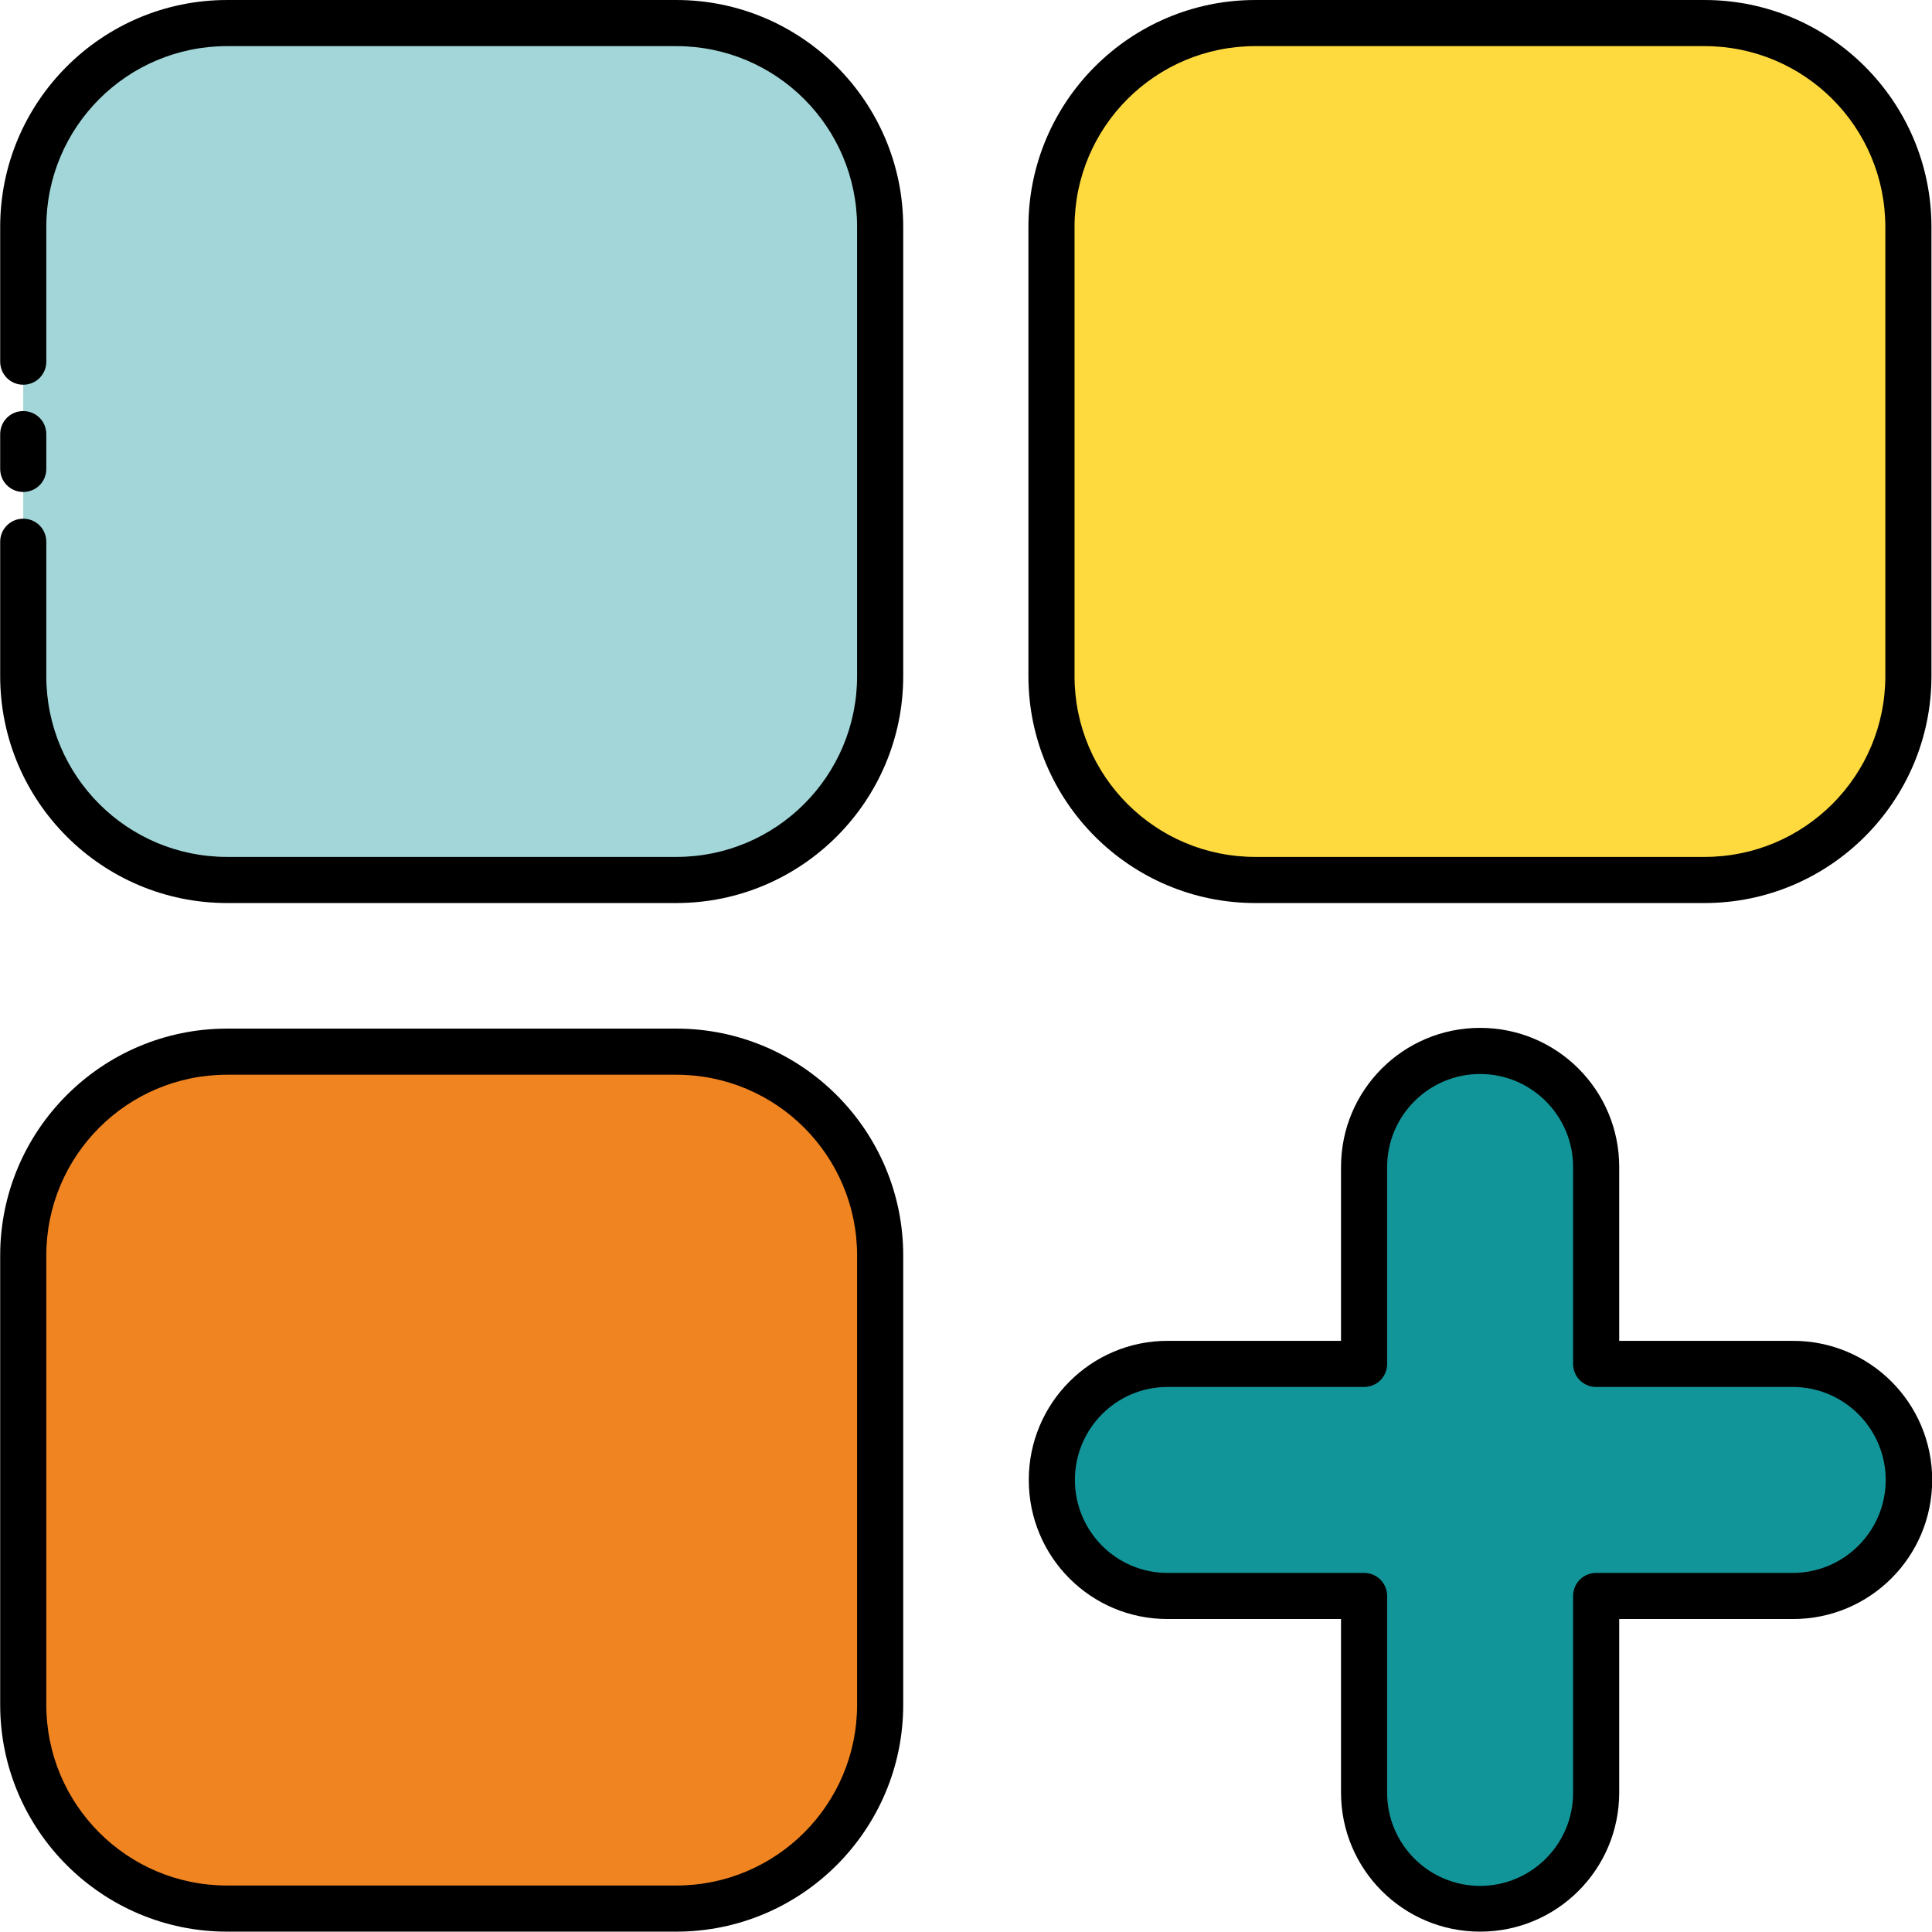 <?xml version="1.0" encoding="UTF-8"?>
<!DOCTYPE svg PUBLIC "-//W3C//DTD SVG 1.1//EN" "http://www.w3.org/Graphics/SVG/1.1/DTD/svg11.dtd">
<!-- Creator: CorelDRAW -->
<svg xmlns="http://www.w3.org/2000/svg" xml:space="preserve" width="5.419mm" height="5.418mm" version="1.1" style="shape-rendering:geometricPrecision; text-rendering:geometricPrecision; image-rendering:optimizeQuality; fill-rule:evenodd; clip-rule:evenodd"
viewBox="0 0 52.77 52.77"
 xmlns:xlink="http://www.w3.org/1999/xlink"
 xmlns:xodm="http://www.corel.com/coreldraw/odm/2003">
 <defs>
  <style type="text/css">
   <![CDATA[
    .fil2 {fill:#F08421;fill-rule:nonzero}
    .fil3 {fill:#FEDA3F;fill-rule:nonzero}
    .fil1 {fill:#A2D6D8;fill-rule:nonzero}
    .fil0 {fill:#129598;fill-rule:nonzero}
    .fil4 {fill:black;fill-rule:nonzero}
   ]]>
  </style>
 </defs>
 <g id="Layer_x0020_1">
  <g id="_2023304165072">
   <path class="fil0" d="M48.97 37.26l-5.37 0 0 -5.37c0,-1.75 -1.42,-3.17 -3.17,-3.17 -1.75,0 -3.17,1.42 -3.17,3.17 0,0 0,0 0,0l0 5.37 -5.37 0c-1.75,0 -3.17,1.42 -3.17,3.17 0,0 0,0 0,0 0,1.75 1.42,3.17 3.17,3.17l5.37 0 0 5.37c0,0 0,0 0,0 0,1.75 1.42,3.17 3.17,3.17 1.75,0 3.17,-1.42 3.17,-3.17l0 -5.37 5.37 0c0,0 0,0 0,0 1.75,0 3.17,-1.42 3.17,-3.17 0,0 0,0 0,0 0,0 0,0 0,0 0,-1.75 -1.42,-3.17 -3.17,-3.17 0,0 0,0 0,0l0 0z"/>
   <path class="fil1" d="M6.2 0.63l12.27 0c3.08,0 5.57,2.5 5.57,5.57l0 12.27c0,3.08 -2.5,5.57 -5.57,5.57l-12.27 0c-3.08,0 -5.57,-2.49 -5.57,-5.57l0 -12.27c0,-3.08 2.5,-5.57 5.57,-5.57z"/>
   <path class="fil2" d="M6.2 28.72l12.27 0c3.08,0 5.57,2.49 5.57,5.57l0 12.27c0,3.08 -2.5,5.57 -5.57,5.57l-12.27 0c-3.08,0 -5.57,-2.5 -5.57,-5.57l0 -12.27c0,-3.08 2.5,-5.57 5.57,-5.57z"/>
   <path class="fil3" d="M34.29 0.63l12.27 0c3.08,0 5.57,2.5 5.57,5.57l0 12.27c0,3.08 -2.49,5.57 -5.57,5.57l-12.27 0c-3.08,0 -5.57,-2.49 -5.57,-5.57l0 -12.27c0,-3.08 2.49,-5.57 5.57,-5.57z"/>
   <path class="fil4" d="M40.43 52.77c-2.1,-0 -3.8,-1.7 -3.8,-3.8l0 -4.74 -4.74 0c-2.1,-0 -3.79,-1.7 -3.79,-3.8 0,-2.1 1.7,-3.8 3.79,-3.8l4.74 0 0 -4.74c0,-0 0,-0 0,-0.01 0,-2.1 1.7,-3.8 3.8,-3.8 2.1,0 3.8,1.7 3.8,3.8 0,0 0,0 0,0.01l0 4.74 4.74 0c0,0 0,0 0.01,0 2.1,0 3.8,1.7 3.8,3.8 0,2.1 -1.7,3.8 -3.8,3.8 -0,0 -0,0 -0.01,0l-4.74 0 0 4.74c-0,2.1 -1.7,3.8 -3.8,3.8l0 0zm-8.54 -14.88c-1.4,0 -2.53,1.14 -2.53,2.54 0,1.4 1.13,2.54 2.53,2.54l5.37 0c0.35,0 0.63,0.28 0.63,0.63l0 5.37c0,0 0,0 0,0.01 0,1.4 1.14,2.54 2.54,2.54 1.4,0 2.54,-1.14 2.54,-2.54 0,-0 0,-0 0,-0.01l0 -5.37c0,-0.35 0.28,-0.63 0.63,-0.63l5.37 0c0,0 0,0 0,0 1.4,0 2.54,-1.14 2.54,-2.54 0,-1.4 -1.14,-2.54 -2.54,-2.54 -0,0 -0,0 -0,0l-5.37 0c-0.35,0 -0.63,-0.28 -0.63,-0.63l0 -5.37c0,-0 0,-0 0,-0.01 0,-1.4 -1.14,-2.54 -2.54,-2.54 -1.4,0 -2.54,1.14 -2.54,2.54 0,0 0,0 0,0.01l0 5.37c0,0.35 -0.28,0.63 -0.63,0.63l-5.37 0z"/>
   <path class="fil4" d="M18.47 24.67l-12.27 0c-3.42,-0 -6.2,-2.78 -6.2,-6.2l0 -3.67c0,-0.35 0.28,-0.63 0.63,-0.63 0.35,0 0.63,0.28 0.63,0.63l0 3.67c0,2.73 2.21,4.94 4.94,4.94l12.27 0c2.73,-0 4.94,-2.21 4.94,-4.94l0 -12.27c-0,-2.73 -2.21,-4.94 -4.94,-4.94l-12.27 0c-2.73,0 -4.94,2.21 -4.94,4.94l0 3.68c0,0.35 -0.28,0.63 -0.63,0.63 -0.35,0 -0.63,-0.28 -0.63,-0.63l0 -3.68c0,-3.42 2.78,-6.2 6.2,-6.2l12.27 0c3.42,0 6.2,2.78 6.2,6.2l0 12.27c-0,3.42 -2.78,6.2 -6.2,6.2l0 0z"/>
   <path class="fil4" d="M0.63 13.44c-0.35,0 -0.63,-0.28 -0.63,-0.63l0 -0.95c0,-0.35 0.28,-0.63 0.63,-0.63 0.35,0 0.63,0.28 0.63,0.63l0 0.95c0,0.35 -0.28,0.63 -0.63,0.63l0 0z"/>
   <path class="fil4" d="M18.47 52.77l-12.27 0c-3.42,-0 -6.2,-2.78 -6.2,-6.2l0 -12.27c0,-3.42 2.78,-6.2 6.2,-6.2l12.27 0c3.42,0 6.2,2.78 6.2,6.2l0 12.27c-0,3.42 -2.78,6.2 -6.2,6.2l0 0zm-12.27 -23.41c-2.73,0 -4.94,2.21 -4.94,4.94l0 12.27c0,2.73 2.21,4.94 4.94,4.94l12.27 0c2.73,-0 4.94,-2.21 4.94,-4.94l0 -12.27c-0,-2.73 -2.21,-4.94 -4.94,-4.94l-12.27 0z"/>
   <path class="fil4" d="M46.56 24.67l-12.27 0c-3.42,-0 -6.2,-2.78 -6.2,-6.2l0 -12.27c0,-3.42 2.78,-6.2 6.2,-6.2l12.27 0c3.42,0 6.2,2.78 6.2,6.2l0 12.27c-0,3.42 -2.78,6.2 -6.2,6.2l0 0zm-12.27 -23.41c-2.73,0 -4.94,2.21 -4.94,4.94l0 12.27c0,2.73 2.21,4.94 4.94,4.94l12.27 0c2.73,-0 4.94,-2.21 4.94,-4.94l0 -12.27c-0,-2.73 -2.21,-4.94 -4.94,-4.94l-12.27 0z"/>
  </g>
 </g>
</svg>
